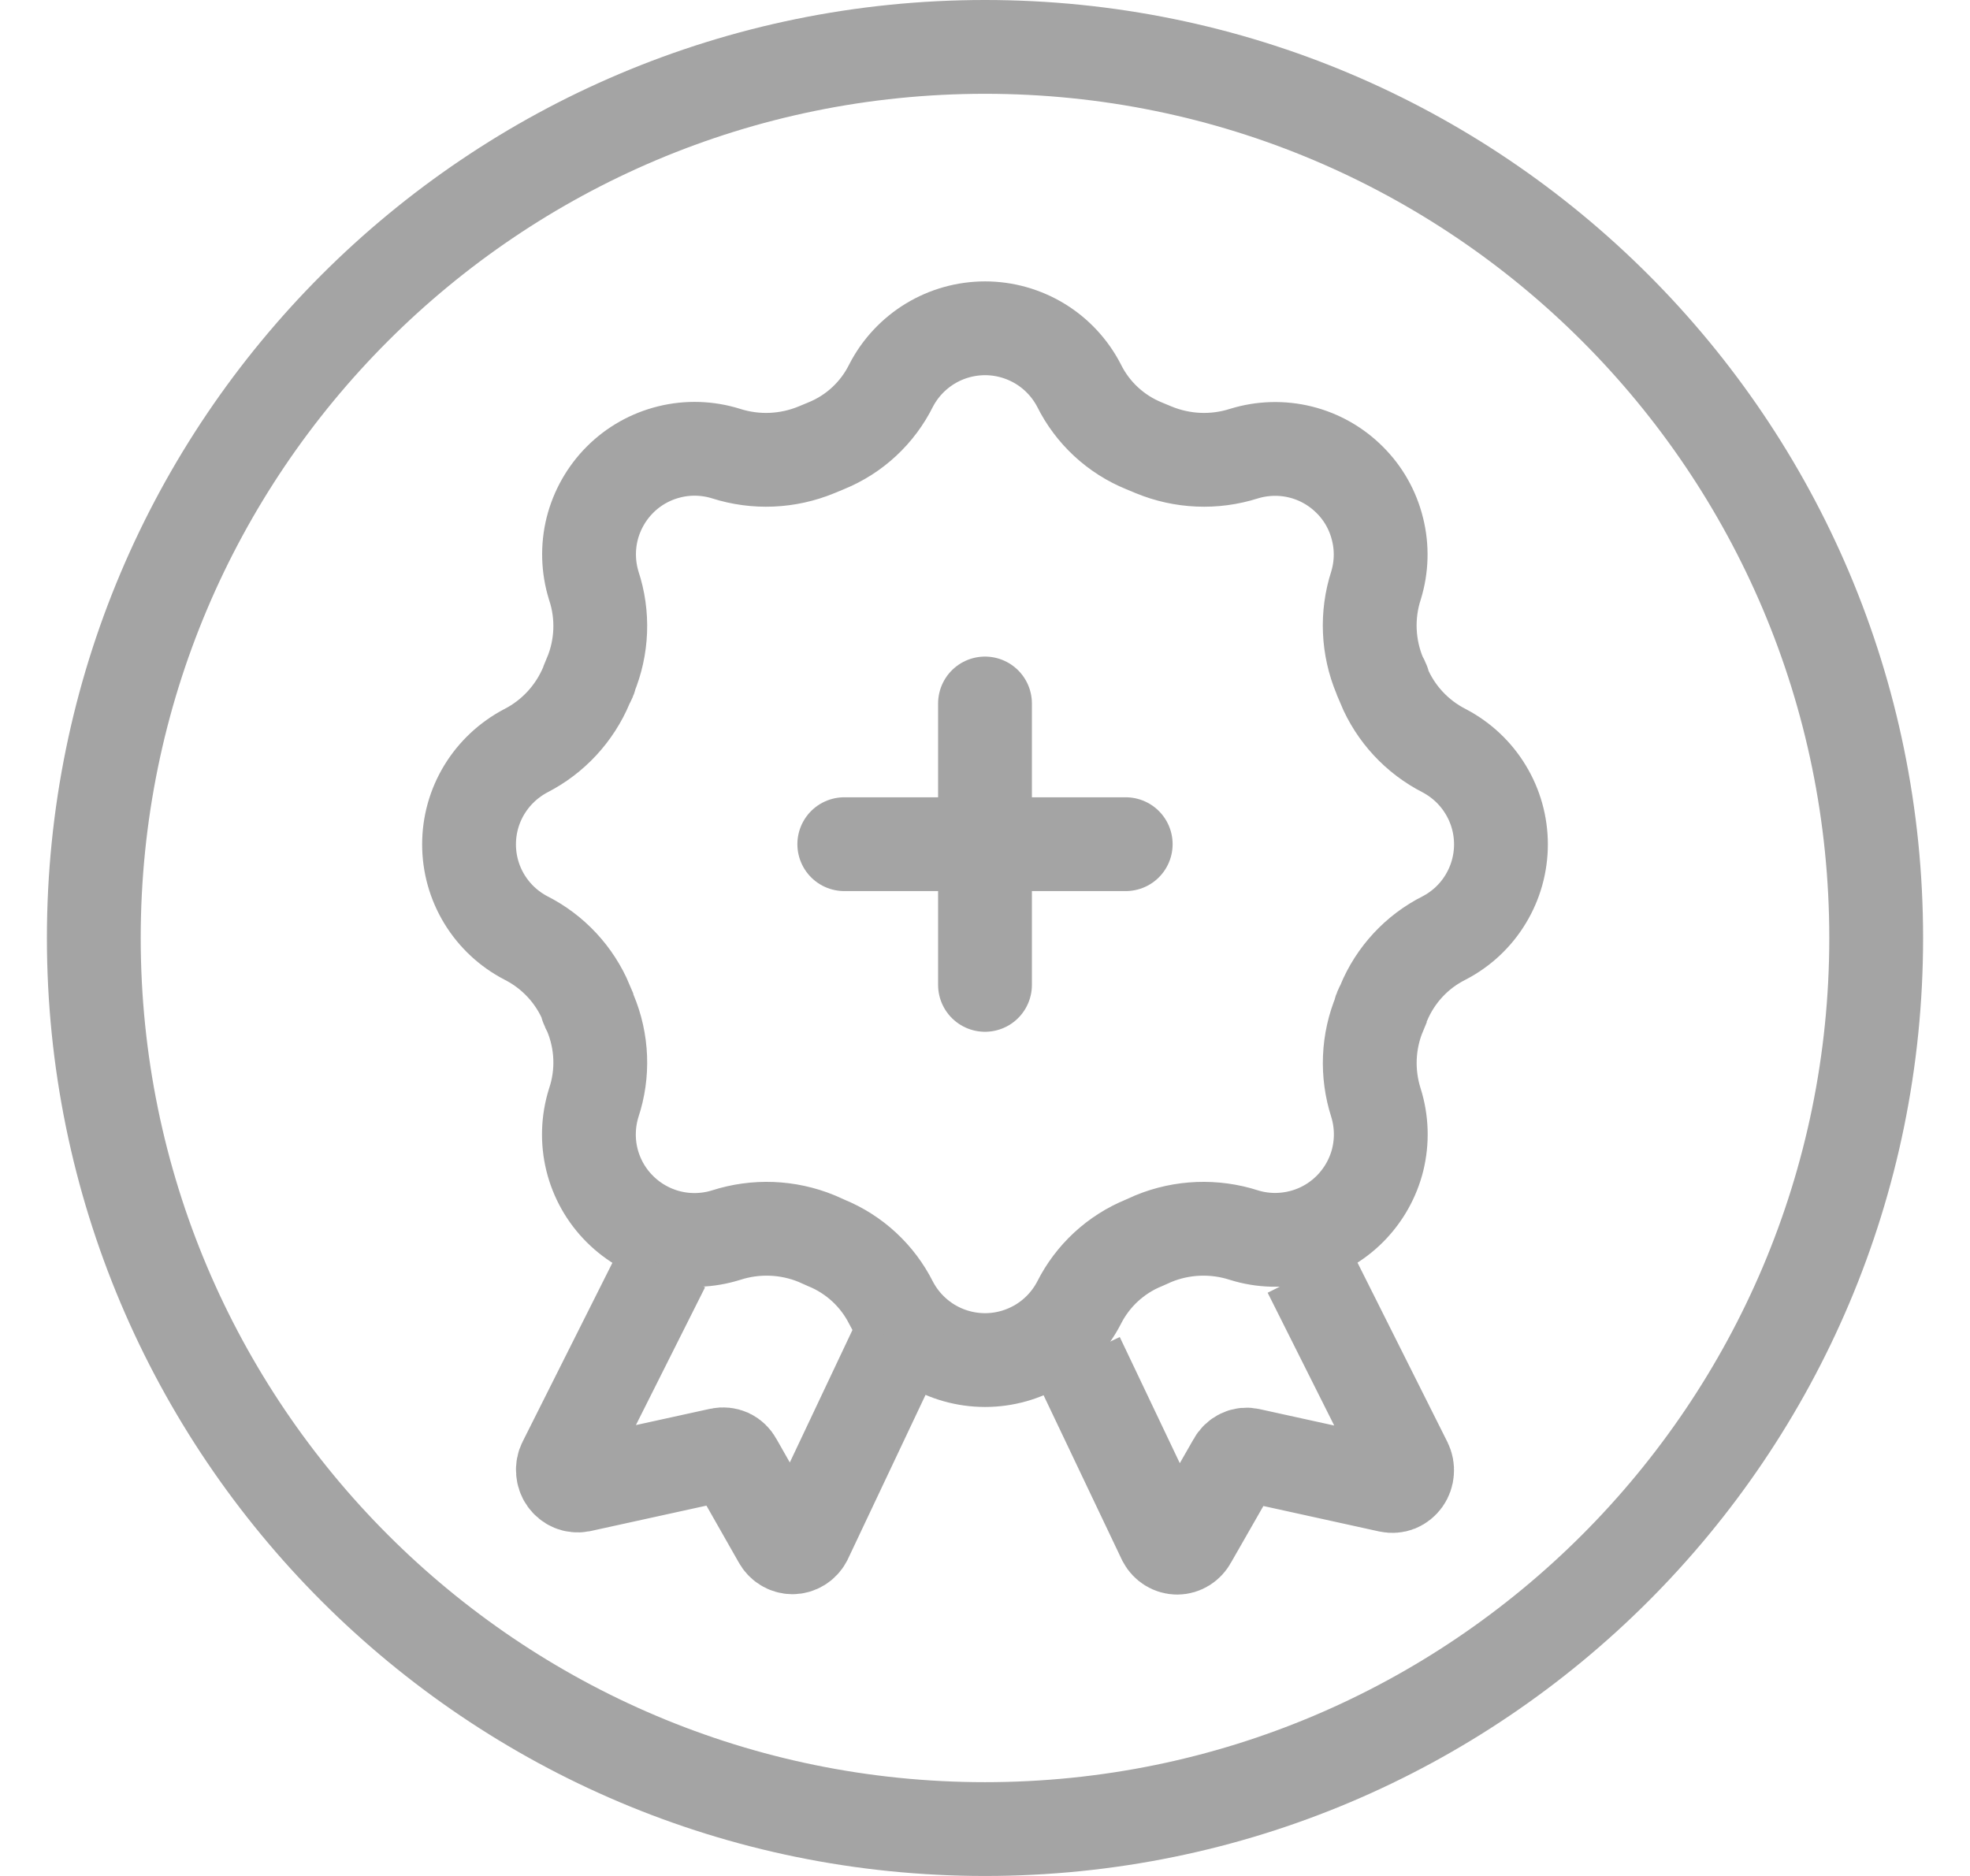 <svg width="21" height="20" viewBox="0 0 21 20" fill="none" xmlns="http://www.w3.org/2000/svg">
<path d="M20 10C20 4.753 15.747 0.5 10.5 0.5C5.253 0.5 1 4.753 1 10C1 15.247 5.253 19.5 10.5 19.5C15.747 19.5 20 15.247 20 10Z" stroke="#A4A4A4" stroke-miterlimit="10"/>
<path d="M16 9.002C16 8.796 15.944 8.595 15.837 8.419C15.731 8.243 15.578 8.1 15.396 8.004C15.105 7.856 14.876 7.609 14.75 7.307C14.75 7.273 14.724 7.239 14.709 7.206C14.581 6.9 14.566 6.558 14.668 6.242C14.728 6.047 14.734 5.838 14.684 5.64C14.635 5.441 14.533 5.26 14.388 5.116C14.243 4.971 14.062 4.868 13.863 4.819C13.665 4.77 13.456 4.776 13.261 4.836C12.944 4.937 12.603 4.922 12.296 4.795L12.195 4.753C11.893 4.63 11.646 4.401 11.501 4.108C11.406 3.925 11.262 3.771 11.086 3.664C10.909 3.557 10.707 3.5 10.501 3.5C10.294 3.5 10.091 3.557 9.915 3.664C9.739 3.771 9.595 3.925 9.5 4.108C9.355 4.401 9.109 4.63 8.806 4.753L8.705 4.795C8.398 4.922 8.057 4.937 7.74 4.836C7.545 4.775 7.336 4.768 7.137 4.817C6.937 4.866 6.755 4.968 6.61 5.113C6.465 5.258 6.362 5.44 6.312 5.639C6.263 5.838 6.269 6.046 6.329 6.242C6.434 6.557 6.42 6.9 6.292 7.206C6.292 7.239 6.262 7.273 6.251 7.307C6.124 7.608 5.896 7.855 5.605 8.004C5.423 8.1 5.27 8.243 5.163 8.419C5.056 8.595 5 8.796 5 9.002C5 9.208 5.056 9.409 5.163 9.585C5.27 9.761 5.423 9.904 5.605 9.999C5.896 10.146 6.125 10.392 6.251 10.693C6.251 10.727 6.277 10.764 6.292 10.798C6.42 11.103 6.434 11.444 6.329 11.758C6.268 11.954 6.261 12.163 6.31 12.363C6.359 12.562 6.462 12.745 6.608 12.89C6.753 13.035 6.936 13.138 7.135 13.187C7.335 13.236 7.544 13.229 7.74 13.168C8.056 13.066 8.398 13.079 8.705 13.205L8.806 13.25C9.108 13.373 9.354 13.601 9.5 13.892C9.595 14.075 9.739 14.229 9.915 14.336C10.091 14.443 10.294 14.5 10.501 14.5C10.707 14.5 10.909 14.443 11.086 14.336C11.262 14.229 11.406 14.075 11.501 13.892C11.647 13.601 11.893 13.373 12.195 13.25L12.296 13.205C12.603 13.079 12.945 13.066 13.261 13.168C13.457 13.229 13.665 13.234 13.864 13.185C14.064 13.136 14.245 13.033 14.39 12.888C14.535 12.742 14.638 12.56 14.687 12.361C14.735 12.162 14.729 11.954 14.668 11.758C14.567 11.443 14.581 11.103 14.709 10.798C14.709 10.764 14.739 10.727 14.75 10.693C14.875 10.392 15.104 10.145 15.396 9.999C15.578 9.904 15.731 9.761 15.837 9.585C15.944 9.409 16 9.207 16 9.002Z" stroke="#A4A4A4" stroke-miterlimit="10"/>
<path d="M10.5 7.5V10.5M12 9H9" stroke="#A4A4A4" stroke-linecap="round" stroke-linejoin="round"/>
<path d="M7.069 13.5L6.018 15.594C6.004 15.621 5.998 15.653 6.001 15.684C6.003 15.715 6.013 15.745 6.031 15.77C6.049 15.795 6.072 15.814 6.1 15.826C6.127 15.837 6.157 15.84 6.186 15.835L7.676 15.508C7.708 15.501 7.741 15.505 7.771 15.518C7.8 15.532 7.825 15.556 7.841 15.586L8.31 16.411C8.324 16.437 8.344 16.458 8.368 16.473C8.392 16.488 8.419 16.496 8.447 16.496C8.475 16.496 8.503 16.488 8.527 16.473C8.551 16.458 8.571 16.437 8.585 16.411L9.584 14.298M13.96 13.558L14.982 15.597C14.996 15.626 15.002 15.657 14.999 15.689C14.997 15.72 14.986 15.751 14.968 15.776C14.95 15.801 14.925 15.821 14.898 15.832C14.87 15.843 14.839 15.845 14.81 15.839L13.323 15.512C13.291 15.504 13.258 15.507 13.229 15.521C13.199 15.536 13.174 15.559 13.158 15.59L12.686 16.415C12.672 16.441 12.652 16.462 12.628 16.477C12.604 16.492 12.577 16.5 12.549 16.5C12.521 16.5 12.493 16.492 12.469 16.477C12.445 16.462 12.425 16.441 12.411 16.415L11.485 14.469" stroke="#A4A4A4" stroke-miterlimit="10"/>
</svg>
